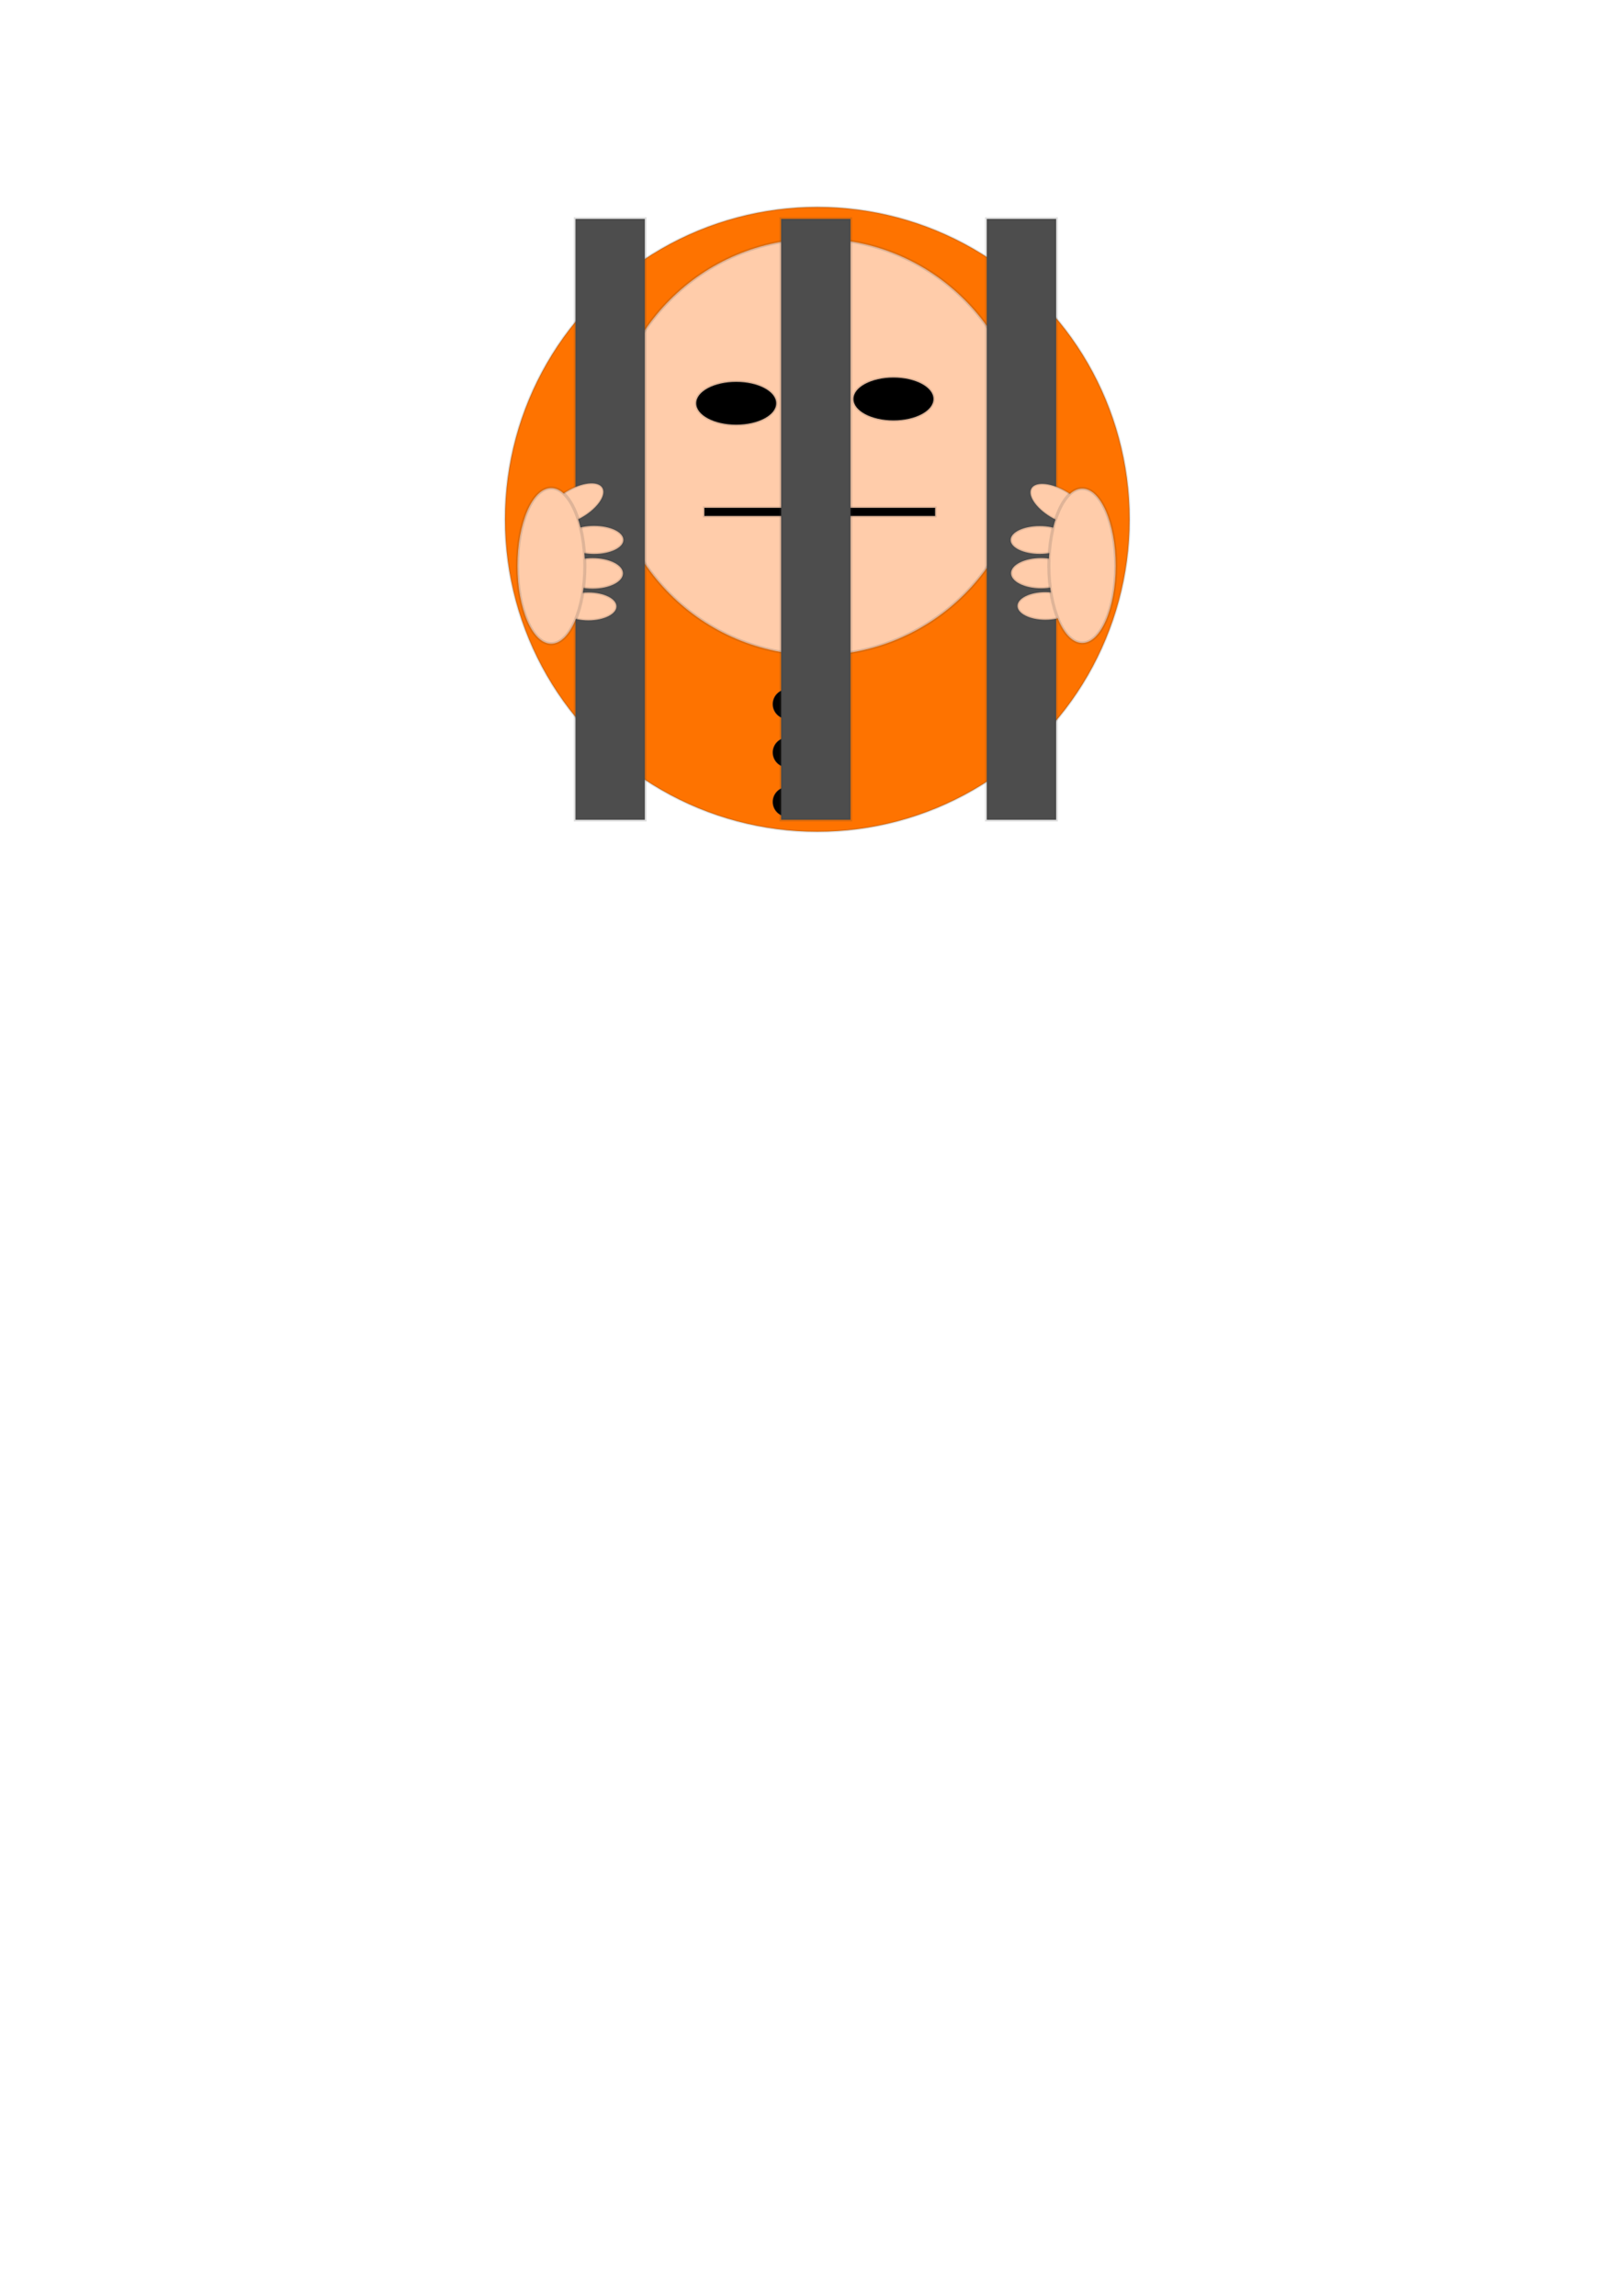 <?xml version="1.0" encoding="UTF-8" standalone="no"?>
<!-- Created with Inkscape (http://www.inkscape.org/) -->

<svg
   width="210mm"
   height="297mm"
   viewBox="0 0 210 297"
   version="1.1"
   id="svg5"
   inkscape:version="1.2.2 (b0a84865, 2022-12-01)"
   sodipodi:docname="prisoner_prison.svg"
   inkscape:export-filename="prisoner_prison.png"
   inkscape:export-xdpi="20.050133"
   inkscape:export-ydpi="20.050133"
   xmlns:inkscape="http://www.inkscape.org/namespaces/inkscape"
   xmlns:sodipodi="http://sodipodi.sourceforge.net/DTD/sodipodi-0.dtd"
   xmlns="http://www.w3.org/2000/svg"
   xmlns:svg="http://www.w3.org/2000/svg">
  <sodipodi:namedview
     id="namedview7"
     pagecolor="#ffffff"
     bordercolor="#000000"
     borderopacity="0.25"
     inkscape:showpageshadow="2"
     inkscape:pageopacity="0.0"
     inkscape:pagecheckerboard="0"
     inkscape:deskcolor="#d1d1d1"
     inkscape:document-units="mm"
     showgrid="false"
     inkscape:zoom="0.82186704"
     inkscape:cx="296.27663"
     inkscape:cy="309.66079"
     inkscape:window-width="1440"
     inkscape:window-height="799"
     inkscape:window-x="0"
     inkscape:window-y="25"
     inkscape:window-maximized="0"
     inkscape:current-layer="layer1" />
  <defs
     id="defs2" />
  <g
     inkscape:label="Layer 1"
     inkscape:groupmode="layer"
     id="layer1">
    <rect
       style="fill:#000000;stroke:#404040;stroke-width:0.265;stroke-opacity:0.165;opacity:0"
       id="rect702"
       width="101.408"
       height="101.408"
       x="55.05"
       y="16.483" />
    <g
       id="g730"
       transform="translate(-0.125,-11.006)">
      <circle
         style="opacity:1;fill:#fe7300;fill-opacity:1;stroke:#404040;stroke-width:0.265;stroke-opacity:0.165"
         id="path234"
         cx="105.879"
         cy="78.193"
         r="40.406" />
      <g
         id="g2127"
         transform="matrix(0.604,0,0,0.604,38.46,50.999)"
         style="opacity:1;stroke:#404040;stroke-opacity:0.165">
        <circle
           style="fill:#030200;fill-opacity:1;stroke:#404040;stroke-width:0.265;stroke-opacity:0.165"
           id="path1676"
           cx="105.25"
           cy="84.601"
           r="3.18" />
        <circle
           style="fill:#030200;fill-opacity:1;stroke:#404040;stroke-width:0.265;stroke-opacity:0.165"
           id="path1676-7"
           cx="105.25"
           cy="94.952"
           r="3.18" />
        <circle
           style="fill:#030200;fill-opacity:1;stroke:#404040;stroke-width:0.265;stroke-opacity:0.165"
           id="path1676-3"
           cx="105.25"
           cy="105.533"
           r="3.18" />
      </g>
      <rect
         style="opacity:1;fill:#030200;fill-opacity:1;stroke:#404040;stroke-width:0.164;stroke-opacity:0.165"
         id="rect2304"
         width="1.109"
         height="16.357"
         x="105.324"
         y="100.09" />
      <g
         id="g2754"
         transform="matrix(1.399,0,0,1.399,-42.249,-17.108)">
        <circle
           style="opacity:1;fill:#ffccaa;fill-opacity:1;stroke:#404040;stroke-width:0.282;stroke-opacity:0.165"
           id="path2306"
           cx="105.879"
           cy="61.426"
           r="19.256" />
        <ellipse
           style="opacity:1;fill:#000000;fill-opacity:1;stroke:#404040;stroke-width:0.265;stroke-opacity:0.165"
           id="path2412"
           cx="98.378"
           cy="57.387"
           rx="3.702"
           ry="1.983" />
        <ellipse
           style="opacity:1;fill:#000000;fill-opacity:1;stroke:#404040;stroke-width:0.265;stroke-opacity:0.165"
           id="ellipse2414"
           cx="112.923"
           cy="56.99"
           rx="3.702"
           ry="1.983" />
        <rect
           style="opacity:1;fill:#000000;fill-opacity:1;stroke:#404040;stroke-width:0.265;stroke-opacity:0.165"
           id="rect2705"
           width="21.347"
           height="0.753"
           x="95.432"
           y="67.054" />
      </g>
      <rect
         style="opacity:1;fill:#4d4d4d;fill-opacity:1;stroke:#404040;stroke-width:0.444;stroke-opacity:0.165"
         id="rect2783"
         width="8.973"
         height="77.727"
         x="74.587"
         y="39.33" />
      <g
         id="g2639"
         transform="matrix(1.732,0,0,1.732,-49.232,-58.062)">
        <ellipse
           style="opacity:1;fill:#ffccaa;fill-opacity:1;stroke:#404040;stroke-width:0.197;stroke-opacity:0.165"
           id="path2624"
           cx="72.454"
           cy="85.172"
           rx="2.097"
           ry="1.042" />
        <ellipse
           style="opacity:1;fill:#ffccaa;fill-opacity:1;stroke:#404040;stroke-width:0.202;stroke-opacity:0.165"
           id="path2626"
           cx="72.88"
           cy="80.204"
           rx="2.189"
           ry="1.05" />
        <ellipse
           style="opacity:1;fill:#ffccaa;fill-opacity:1;stroke:#404040;stroke-width:0.205;stroke-opacity:0.165"
           id="path2628"
           cx="72.772"
           cy="82.705"
           rx="2.265"
           ry="1.141" />
        <ellipse
           style="opacity:1;fill:#ffccaa;fill-opacity:1;stroke:#404040;stroke-width:0.168;stroke-opacity:0.165"
           id="path2630"
           ry="1.129"
           rx="2.372"
           cy="102.956"
           cx="37.404"
           transform="matrix(0.878,-0.479,0.375,0.927,0,0)" />
        <ellipse
           style="opacity:1;fill:#ffccaa;fill-opacity:1;stroke:#404040;stroke-width:0.234;stroke-opacity:0.165"
           id="path2632"
           cx="69.673"
           cy="82.145"
           rx="2.517"
           ry="5.815" />
      </g>
      <rect
         style="opacity:1;fill:#4d4d4d;fill-opacity:1;stroke:#404040;stroke-width:0.444;stroke-opacity:0.165"
         id="rect668"
         width="8.973"
         height="77.727"
         x="101.197"
         y="39.33" />
      <rect
         style="opacity:1;fill:#4d4d4d;fill-opacity:1;stroke:#404040;stroke-width:0.444;stroke-opacity:0.165"
         id="rect670"
         width="8.973"
         height="77.727"
         x="127.806"
         y="39.33" />
      <g
         id="g2651"
         transform="matrix(-1.718,0,0,1.718,259.858,-56.93)">
        <ellipse
           style="opacity:1;fill:#ffccaa;fill-opacity:1;stroke:#404040;stroke-width:0.197;stroke-opacity:0.165"
           id="ellipse2641"
           cx="72.454"
           cy="85.172"
           rx="2.097"
           ry="1.042" />
        <ellipse
           style="opacity:1;fill:#ffccaa;fill-opacity:1;stroke:#404040;stroke-width:0.202;stroke-opacity:0.165"
           id="ellipse2643"
           cx="72.88"
           cy="80.204"
           rx="2.189"
           ry="1.05" />
        <ellipse
           style="opacity:1;fill:#ffccaa;fill-opacity:1;stroke:#404040;stroke-width:0.205;stroke-opacity:0.165"
           id="ellipse2645"
           cx="72.772"
           cy="82.705"
           rx="2.265"
           ry="1.141" />
        <ellipse
           style="opacity:1;fill:#ffccaa;fill-opacity:1;stroke:#404040;stroke-width:0.168;stroke-opacity:0.165"
           id="ellipse2647"
           ry="1.129"
           rx="2.372"
           cy="102.956"
           cx="37.404"
           transform="matrix(0.878,-0.479,0.375,0.927,0,0)" />
        <ellipse
           style="opacity:1;fill:#ffccaa;fill-opacity:1;stroke:#404040;stroke-width:0.234;stroke-opacity:0.165"
           id="ellipse2649"
           cx="69.673"
           cy="82.145"
           rx="2.517"
           ry="5.815" />
      </g>
    </g>
  </g>
</svg>
